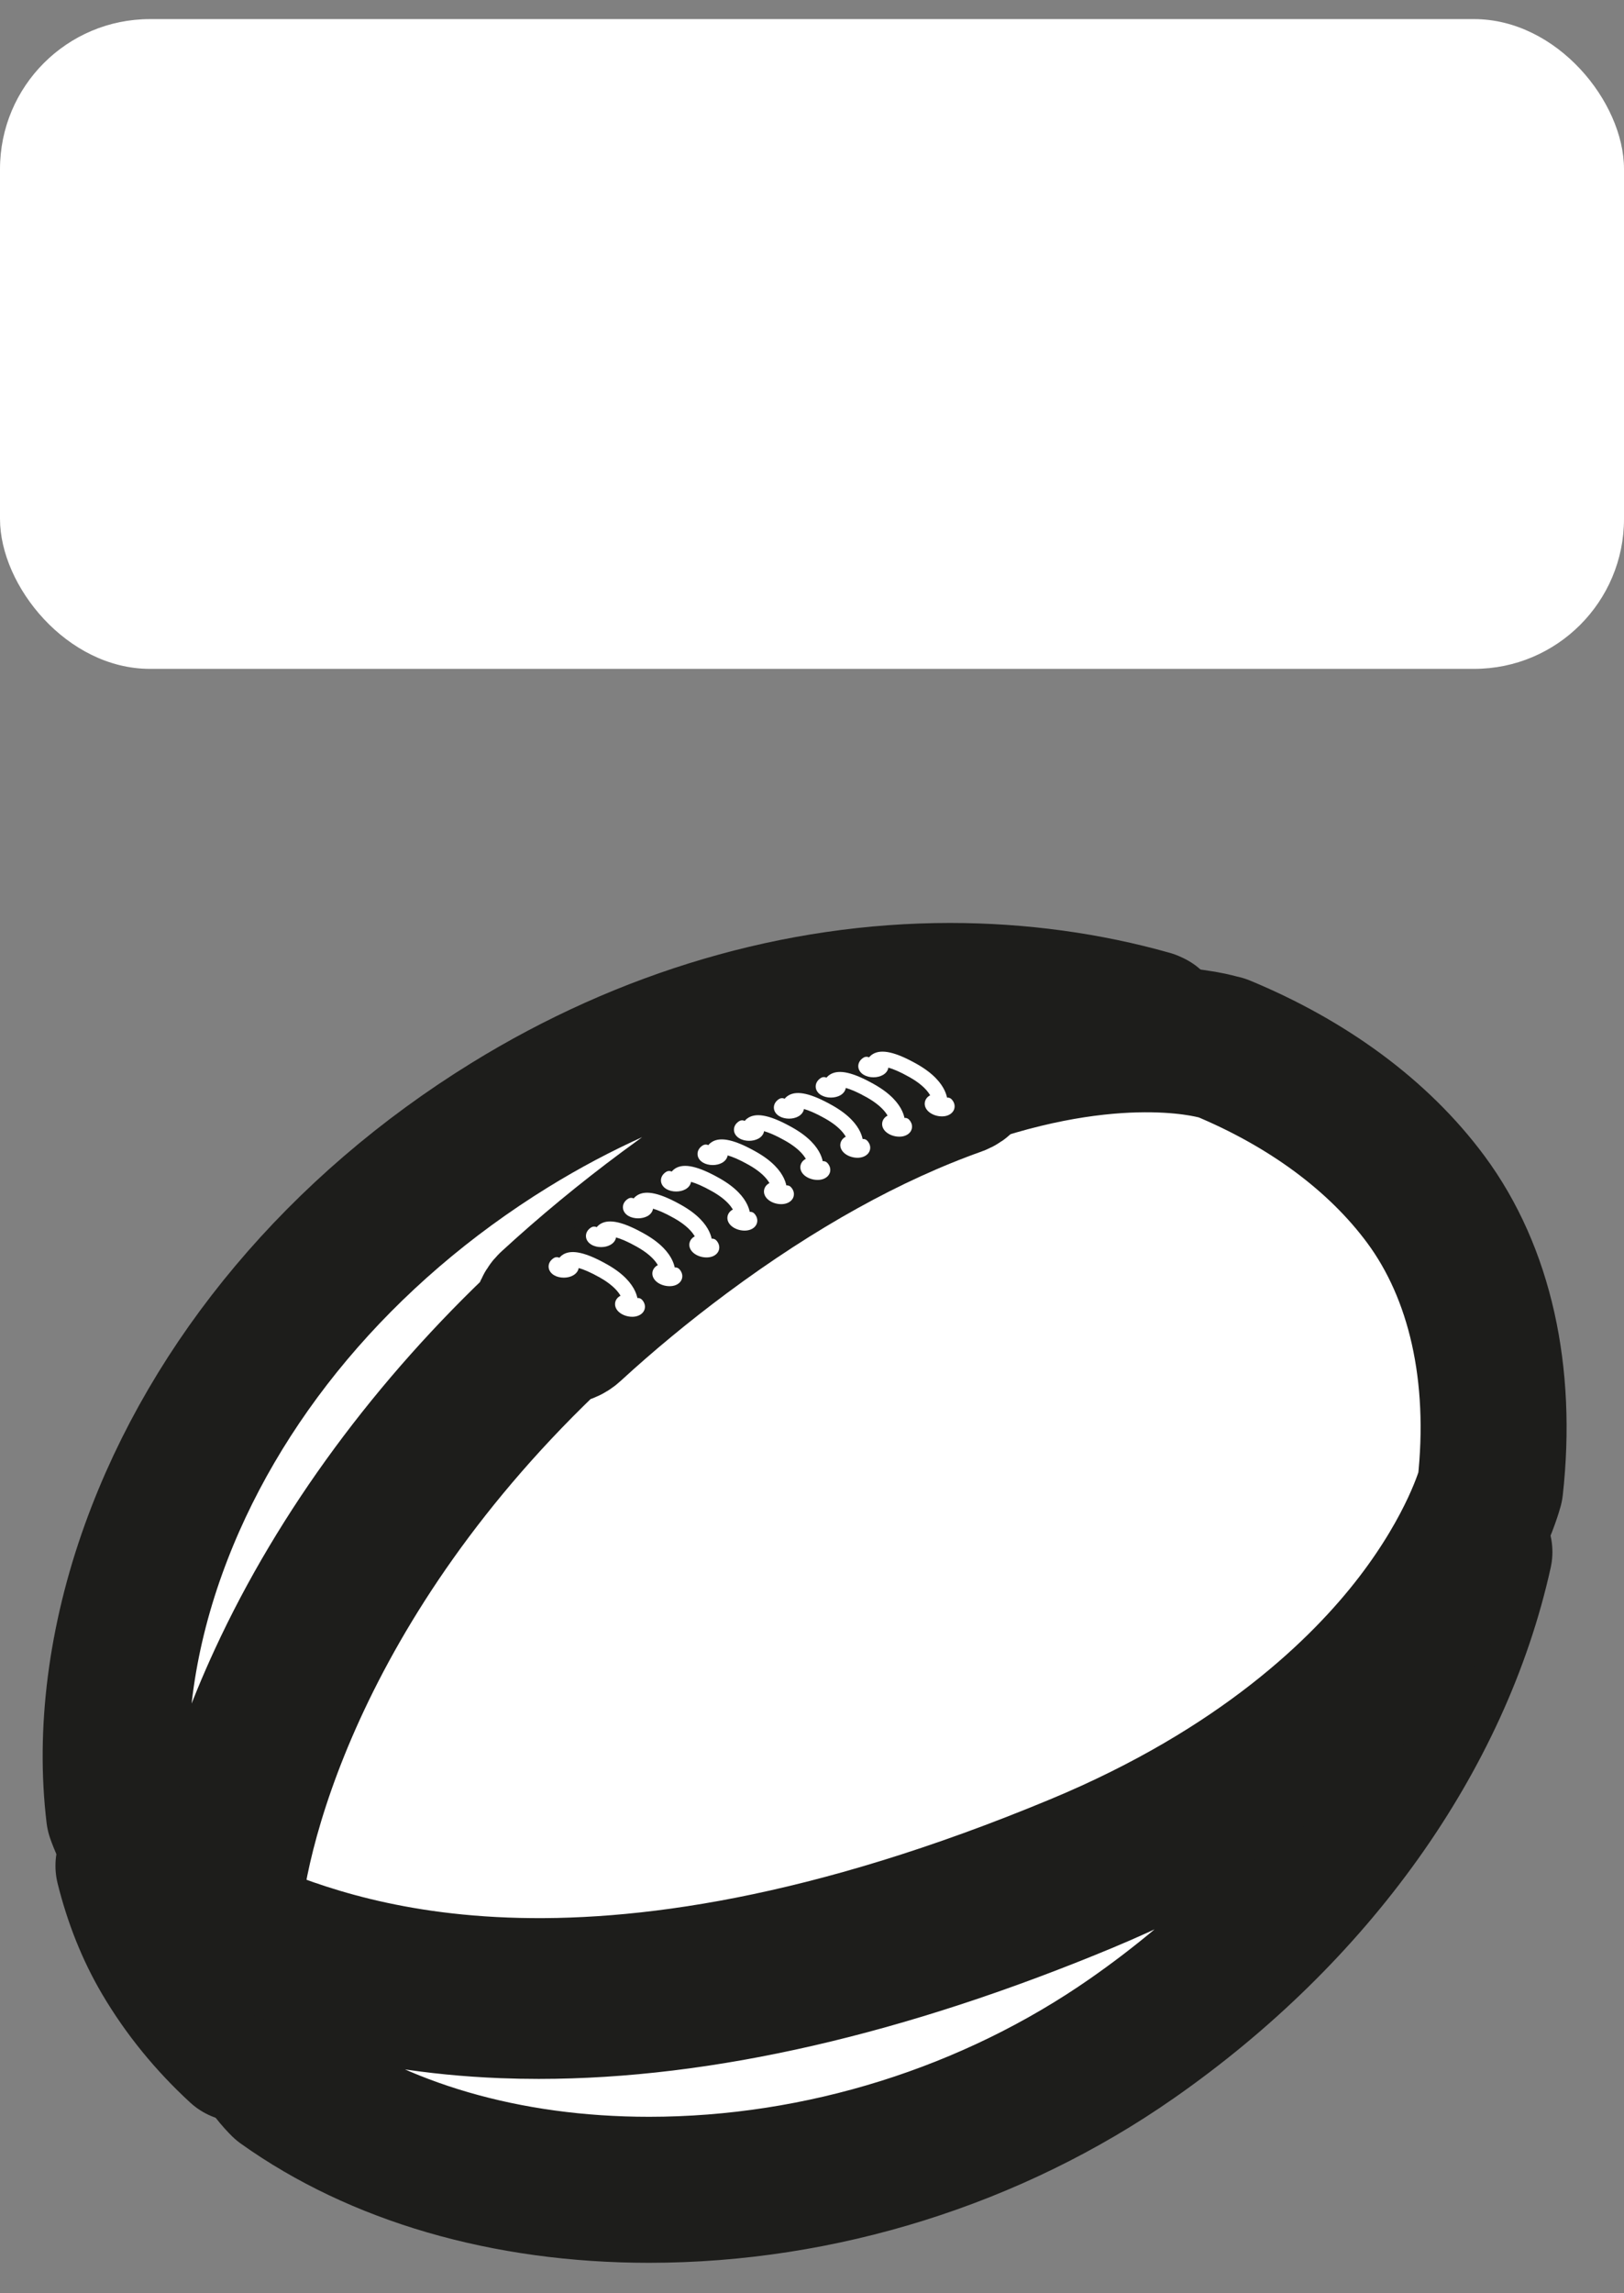 <?xml version="1.0" encoding="UTF-8" standalone="no"?>
<!-- Created with Inkscape (http://www.inkscape.org/) -->

<svg
   xmlns:dc="http://purl.org/dc/elements/1.1/"
   xmlns:cc="http://creativecommons.org/ns#"
   xmlns:rdf="http://www.w3.org/1999/02/22-rdf-syntax-ns#"
   xmlns:svg="http://www.w3.org/2000/svg"
   xmlns="http://www.w3.org/2000/svg"
   version="1.1"
   width="85"
   height="120"
   viewBox="0 0 85 120"
   id="Layer_1"
   xml:space="preserve"><rect x="0" y="0" width="85" height="120" fill="#808080" stroke="none"/><defs
     id="defs71" /><g
     transform="translate(2,43)"
     id="g3"><path
       d="M 6.044,38.044 C 9.237,29.198 15.854,21.326 24.675,15.878 31.84,11.455 39.808,9.116 47.72,9.116 c 3.659,0 7.202,0.497 10.47,1.421 0.033,0.014 0.067,0.031 0.101,0.046 -2.337,-0.032 -5.695,0.308 -9.954,1.743 -0.207,-0.179 -0.501,-0.245 -0.776,-0.146 -4.761,1.693 -9.713,4.438 -14.72,8.157 -2.109,1.565 -4.13,3.233 -6.005,4.958 -0.215,0.196 -0.294,0.487 -0.234,0.752 C 20.624,31.649 15.83,38.156 12.713,44.903 10.246,50.242 9.253,54.788 9.124,57.497 5.681,55.833 4.409,52.45 4.232,51.935 3.717,47.661 4.314,42.839 6.044,38.044 z"
       id="path5"
       style="fill:#ffffff;stroke:#1d1d1b;stroke-width:7.641;stroke-linecap:round;stroke-linejoin:round;stroke-miterlimit:10" /><path
       d="m 6.634,59.402 c -0.845,-1.433 -1.48,-3.039 -1.911,-4.771 0.872,1.3 2.265,2.799 4.389,3.725 0.044,2.529 0.708,4.477 1.427,5.851 -1.545,-1.423 -2.86,-3.03 -3.905,-4.805 z"
       id="path7"
       style="fill:#ffffff;stroke:#1d1d1b;stroke-width:7.641;stroke-linecap:round;stroke-linejoin:round;stroke-miterlimit:10" /><path
       d="m 57.246,63.666 c -7.322,5.108 -16.298,7.92 -25.275,7.92 -7.505,0 -14.182,-1.984 -19.148,-5.527 -0.367,-0.36 -2.724,-2.839 -2.917,-7.372 0.007,0.004 0.014,0.007 0.022,0.01 2.48,1.028 7.097,2.943 14.411,3.23 0.615,0.024 1.236,0.036 1.863,0.036 8.479,0 18.073,-2.204 28.551,-6.562 9.739,-4.052 15.198,-9.367 18.062,-13.113 1.175,-1.535 2.019,-2.929 2.617,-4.078 -2.133,9.631 -8.677,18.825 -18.186,25.456 z"
       id="path9"
       style="fill:#ffffff;stroke:#1d1d1b;stroke-width:7.641;stroke-linecap:round;stroke-linejoin:round;stroke-miterlimit:10" /><path
       d="m 75.999,34.812 c -0.058,0.217 -0.897,3.208 -3.836,7.038 -2.807,3.656 -8.157,8.851 -17.711,12.824 -26.046,10.835 -39.251,5.357 -44.223,3.296 -0.116,-0.048 -0.227,-0.095 -0.333,-0.138 0.121,-4.579 3.385,-18.233 17.24,-31.209 0.074,0.022 0.151,0.034 0.23,0.034 0.19,0 0.38,-0.069 0.531,-0.208 1.835,-1.686 3.813,-3.318 5.878,-4.854 4.882,-3.625 9.697,-6.295 14.311,-7.936 0.271,-0.097 0.454,-0.327 0.507,-0.59 8.349,-2.81 13.219,-1.266 13.269,-1.249 0.033,0.011 0.065,0.015 0.098,0.018 4.452,1.843 8.176,4.557 10.668,7.923 2.849,3.848 4.024,9.145 3.371,15.051 z"
       id="path11"
       style="fill:#ffffff;stroke:#1d1d1b;stroke-width:7.641;stroke-linecap:round;stroke-linejoin:round;stroke-miterlimit:10" /><g
       id="g13"><path
         d="m 47.297,15.417 c -0.253,0 -0.52,-0.091 -0.696,-0.25 -0.144,-0.13 -0.215,-0.292 -0.199,-0.456 0.014,-0.151 0.102,-0.288 0.241,-0.374 0.14,-0.085 0.319,-0.042 0.405,0.097 0.064,0.103 0.055,0.232 -0.011,0.325 0.076,0.046 0.191,0.074 0.284,0.067 -0.036,-0.107 -0.011,-0.231 0.076,-0.312 0.12,-0.111 0.304,-0.108 0.413,0.013 0.133,0.142 0.182,0.318 0.14,0.482 -0.044,0.169 -0.181,0.303 -0.376,0.367 -0.085,0.028 -0.179,0.041 -0.277,0.041 z"
         id="path15"
         style="fill:#ffffff" /><path
         d="m 43.717,13.372 c -0.183,0 -0.365,-0.043 -0.508,-0.129 -0.181,-0.107 -0.285,-0.272 -0.287,-0.451 0,-0.18 0.101,-0.345 0.278,-0.451 0.138,-0.084 0.319,-0.041 0.403,0.098 0.064,0.106 0.055,0.236 -0.016,0.329 0.106,0.026 0.248,0.017 0.329,-0.027 0.002,-0.002 0.005,-0.005 0.008,-0.005 0.04,-0.14 0.179,-0.23 0.326,-0.209 0.161,0.023 0.271,0.173 0.247,0.335 -0.022,0.16 -0.127,0.299 -0.293,0.392 -0.139,0.078 -0.313,0.118 -0.487,0.118 z"
         id="path17"
         style="fill:#ffffff" /><path
         d="m 45.99,12.678 c -1.111,-0.627 -1.842,-0.793 -2.299,-0.526 -0.269,0.157 -0.364,0.428 -0.364,0.611 0,0.28 0.751,0.249 0.781,0.061 0.086,-0.019 0.461,-0.044 1.494,0.539 1.025,0.578 1.182,1.113 1.206,1.287 -0.026,0.12 0.115,0.262 0.324,0.32 0.213,0.061 0.414,0.012 0.448,-0.11 0.004,-0.014 0.005,-0.027 0.004,-0.042 l 0.005,0.001 c 0.019,-0.117 0.133,-1.162 -1.599,-2.141 z"
         id="path19"
         style="fill:#ffffff" /><path
         d="m 45.069,16.479 c -0.253,0 -0.521,-0.091 -0.697,-0.249 -0.145,-0.129 -0.215,-0.292 -0.199,-0.456 0.014,-0.151 0.101,-0.287 0.241,-0.374 0.139,-0.084 0.319,-0.041 0.406,0.096 0.063,0.104 0.055,0.232 -0.013,0.325 0.078,0.047 0.193,0.074 0.286,0.069 -0.036,-0.108 -0.011,-0.232 0.075,-0.313 0.12,-0.111 0.304,-0.108 0.413,0.012 0.133,0.142 0.183,0.318 0.139,0.483 -0.043,0.169 -0.181,0.302 -0.375,0.365 -0.084,0.029 -0.18,0.042 -0.276,0.042 z"
         id="path21"
         style="fill:#ffffff" /><path
         d="m 41.488,14.433 c -0.182,0 -0.364,-0.043 -0.508,-0.127 -0.181,-0.108 -0.286,-0.272 -0.287,-0.452 0,-0.179 0.101,-0.342 0.278,-0.451 0.139,-0.085 0.32,-0.04 0.404,0.1 0.064,0.105 0.055,0.234 -0.015,0.328 0.105,0.027 0.246,0.018 0.327,-0.028 0.004,-0.002 0.007,-0.003 0.009,-0.005 0.04,-0.139 0.18,-0.23 0.326,-0.208 0.161,0.023 0.271,0.173 0.247,0.333 -0.023,0.16 -0.128,0.3 -0.293,0.394 -0.14,0.077 -0.314,0.116 -0.488,0.116 z"
         id="path23"
         style="fill:#ffffff" /><path
         d="m 43.761,13.741 c -1.109,-0.627 -1.84,-0.795 -2.297,-0.526 -0.271,0.157 -0.364,0.427 -0.364,0.611 0,0.28 0.751,0.248 0.78,0.061 0.086,-0.019 0.462,-0.045 1.494,0.538 1.025,0.58 1.183,1.114 1.206,1.288 -0.026,0.121 0.115,0.262 0.325,0.321 0.212,0.061 0.414,0.01 0.448,-0.111 0.003,-0.014 0.004,-0.027 0.003,-0.042 l 0.004,10e-4 c 0.02,-0.117 0.133,-1.163 -1.599,-2.141 z"
         id="path25"
         style="fill:#ffffff" /><path
         d="m 40.789,18.742 c -0.253,0 -0.52,-0.091 -0.697,-0.249 -0.144,-0.13 -0.215,-0.292 -0.2,-0.456 0.014,-0.151 0.102,-0.287 0.242,-0.374 0.138,-0.084 0.32,-0.042 0.405,0.097 0.064,0.104 0.056,0.232 -0.011,0.325 0.078,0.046 0.192,0.074 0.285,0.069 -0.037,-0.108 -0.011,-0.233 0.077,-0.313 0.12,-0.111 0.301,-0.107 0.414,0.011 0.131,0.142 0.182,0.319 0.139,0.483 -0.045,0.169 -0.182,0.302 -0.376,0.366 -0.087,0.028 -0.181,0.041 -0.278,0.041 z"
         id="path27"
         style="fill:#ffffff" /><path
         d="m 37.208,16.696 c -0.181,0 -0.364,-0.042 -0.507,-0.128 -0.181,-0.108 -0.286,-0.273 -0.286,-0.452 -10e-4,-0.179 0.1,-0.343 0.277,-0.451 0.139,-0.084 0.32,-0.04 0.404,0.1 0.064,0.105 0.054,0.234 -0.015,0.327 0.106,0.028 0.247,0.019 0.328,-0.027 0.004,-0.002 0.006,-0.003 0.009,-0.005 0.04,-0.14 0.178,-0.231 0.326,-0.208 0.161,0.024 0.271,0.174 0.248,0.334 -0.023,0.16 -0.128,0.299 -0.294,0.393 -0.142,0.077 -0.316,0.117 -0.49,0.117 z"
         id="path29"
         style="fill:#ffffff" /><path
         d="m 39.48,16.004 c -1.11,-0.627 -1.84,-0.794 -2.297,-0.526 -0.269,0.156 -0.364,0.426 -0.364,0.611 0,0.279 0.751,0.248 0.781,0.06 0.086,-0.019 0.462,-0.045 1.495,0.539 1.025,0.58 1.182,1.113 1.205,1.287 -0.025,0.121 0.116,0.262 0.325,0.322 0.213,0.06 0.415,0.01 0.448,-0.112 0.005,-0.014 0.005,-0.028 0.005,-0.042 l 0.004,0 C 41.1,18.028 41.213,16.981 39.48,16.004 z"
         id="path31"
         style="fill:#ffffff" /><path
         d="m 38.884,20.01 c -0.252,0 -0.52,-0.091 -0.696,-0.25 -0.144,-0.13 -0.215,-0.291 -0.2,-0.455 0.014,-0.151 0.102,-0.288 0.242,-0.374 0.139,-0.086 0.32,-0.042 0.405,0.096 0.064,0.104 0.056,0.232 -0.011,0.325 0.078,0.047 0.192,0.073 0.285,0.068 -0.037,-0.108 -0.011,-0.232 0.077,-0.314 0.12,-0.11 0.303,-0.106 0.413,0.014 0.131,0.141 0.183,0.317 0.139,0.482 -0.043,0.169 -0.181,0.303 -0.375,0.366 -0.087,0.029 -0.181,0.042 -0.279,0.042 z"
         id="path33"
         style="fill:#ffffff" /><path
         d="m 35.303,17.964 c -0.182,0 -0.364,-0.043 -0.508,-0.129 -0.181,-0.106 -0.286,-0.271 -0.286,-0.451 -10e-4,-0.178 0.1,-0.343 0.277,-0.45 0.139,-0.084 0.32,-0.042 0.404,0.098 0.064,0.106 0.055,0.236 -0.015,0.329 0.106,0.027 0.247,0.017 0.327,-0.027 0.003,-0.002 0.006,-0.005 0.009,-0.006 0.04,-0.139 0.178,-0.231 0.326,-0.209 0.161,0.024 0.271,0.174 0.248,0.335 -0.023,0.16 -0.128,0.299 -0.293,0.393 -0.14,0.078 -0.314,0.117 -0.489,0.117 z"
         id="path35"
         style="fill:#ffffff" /><path
         d="m 37.576,17.271 c -1.11,-0.627 -1.84,-0.794 -2.297,-0.527 -0.269,0.158 -0.364,0.429 -0.364,0.612 0,0.279 0.751,0.249 0.781,0.061 0.086,-0.019 0.462,-0.044 1.495,0.539 1.025,0.578 1.182,1.113 1.205,1.288 -0.025,0.12 0.117,0.261 0.325,0.32 0.214,0.061 0.415,0.011 0.449,-0.111 0.003,-0.014 0.004,-0.027 0.004,-0.043 l 0.004,0.001 c 0.017,-0.117 0.131,-1.161 -1.602,-2.14 z"
         id="path37"
         style="fill:#ffffff" /><path
         d="m 36.97,21.394 c -0.253,0 -0.52,-0.091 -0.696,-0.25 -0.145,-0.129 -0.215,-0.291 -0.201,-0.456 0.014,-0.149 0.102,-0.286 0.242,-0.373 0.138,-0.084 0.32,-0.042 0.405,0.097 0.064,0.104 0.056,0.231 -0.011,0.325 0.077,0.047 0.192,0.073 0.285,0.068 -0.037,-0.108 -0.012,-0.232 0.076,-0.313 0.12,-0.11 0.302,-0.107 0.413,0.012 0.131,0.142 0.182,0.318 0.139,0.483 -0.044,0.168 -0.181,0.302 -0.375,0.365 -0.085,0.028 -0.181,0.042 -0.277,0.042 z"
         id="path39"
         style="fill:#ffffff" /><path
         d="m 33.389,19.348 c -0.182,0 -0.364,-0.043 -0.508,-0.127 -0.182,-0.108 -0.286,-0.272 -0.287,-0.453 -10e-4,-0.179 0.101,-0.343 0.277,-0.451 0.139,-0.084 0.32,-0.04 0.404,0.1 0.064,0.105 0.054,0.235 -0.015,0.328 0.106,0.026 0.247,0.018 0.327,-0.028 0.003,-0.002 0.007,-0.003 0.009,-0.005 0.041,-0.139 0.179,-0.23 0.326,-0.208 0.161,0.024 0.272,0.174 0.248,0.334 -0.024,0.16 -0.128,0.3 -0.294,0.394 -0.139,0.077 -0.313,0.116 -0.487,0.116 z"
         id="path41"
         style="fill:#ffffff" /><path
         d="M 35.662,18.656 C 34.551,18.029 33.821,17.862 33.364,18.129 33.095,18.286 33,18.556 33,18.74 c 0,0.28 0.75,0.248 0.78,0.06 0.086,-0.019 0.462,-0.043 1.495,0.54 1.025,0.579 1.182,1.113 1.206,1.286 -0.027,0.12 0.116,0.263 0.324,0.322 0.213,0.06 0.414,0.01 0.448,-0.111 0.004,-0.013 0.005,-0.028 0.004,-0.042 h 0.004 c 0.02,-0.115 0.134,-1.161 -1.599,-2.139 z"
         id="path43"
         style="fill:#ffffff" /><path
         d="m 34.978,22.798 c -0.253,0 -0.52,-0.09 -0.697,-0.25 -0.144,-0.129 -0.215,-0.291 -0.2,-0.455 0.014,-0.151 0.102,-0.288 0.242,-0.374 0.139,-0.085 0.32,-0.042 0.405,0.096 0.064,0.105 0.056,0.232 -0.011,0.327 0.078,0.045 0.193,0.073 0.285,0.067 -0.037,-0.108 -0.011,-0.232 0.078,-0.313 0.119,-0.111 0.302,-0.106 0.413,0.012 0.131,0.143 0.182,0.319 0.139,0.484 -0.044,0.168 -0.181,0.302 -0.375,0.365 -0.088,0.028 -0.183,0.041 -0.279,0.041 z"
         id="path45"
         style="fill:#ffffff" /><path
         d="m 31.396,20.752 c -0.181,0 -0.363,-0.043 -0.507,-0.127 -0.181,-0.106 -0.285,-0.273 -0.286,-0.452 -0.001,-0.179 0.1,-0.343 0.277,-0.45 0.14,-0.085 0.32,-0.041 0.405,0.099 0.064,0.105 0.054,0.235 -0.015,0.329 0.106,0.025 0.246,0.017 0.327,-0.028 0.004,-0.003 0.007,-0.005 0.009,-0.006 0.041,-0.14 0.179,-0.23 0.326,-0.208 0.161,0.024 0.272,0.174 0.248,0.335 -0.023,0.16 -0.127,0.299 -0.293,0.393 -0.143,0.076 -0.316,0.115 -0.491,0.115 z"
         id="path47"
         style="fill:#ffffff" /><path
         d="m 33.669,20.06 c -1.11,-0.626 -1.84,-0.794 -2.297,-0.526 -0.269,0.157 -0.364,0.427 -0.364,0.611 0,0.28 0.751,0.248 0.781,0.06 0.085,-0.019 0.462,-0.043 1.494,0.539 1.025,0.58 1.182,1.115 1.205,1.287 -0.025,0.121 0.117,0.264 0.325,0.322 0.214,0.06 0.415,0.01 0.449,-0.112 0.004,-0.013 0.004,-0.027 0.004,-0.042 h 0.004 c 0.018,-0.115 0.131,-1.16 -1.601,-2.139 z"
         id="path49"
         style="fill:#ffffff" /><path
         d="m 31.089,25.903 c -0.252,0 -0.52,-0.091 -0.696,-0.25 -0.144,-0.129 -0.214,-0.291 -0.2,-0.455 0.014,-0.151 0.102,-0.287 0.242,-0.373 0.139,-0.086 0.32,-0.043 0.405,0.094 0.064,0.105 0.056,0.232 -0.011,0.327 0.078,0.046 0.192,0.072 0.285,0.067 -0.037,-0.106 -0.012,-0.232 0.076,-0.313 0.119,-0.11 0.303,-0.106 0.413,0.012 0.131,0.143 0.182,0.318 0.139,0.483 -0.044,0.169 -0.181,0.302 -0.375,0.365 -0.086,0.03 -0.18,0.043 -0.278,0.043 z"
         id="path51"
         style="fill:#ffffff" /><path
         d="m 27.509,23.856 c -0.182,0 -0.364,-0.042 -0.508,-0.127 -0.181,-0.108 -0.286,-0.272 -0.287,-0.453 -10e-4,-0.179 0.101,-0.342 0.277,-0.45 0.139,-0.084 0.32,-0.04 0.404,0.099 0.063,0.105 0.054,0.235 -0.015,0.329 0.106,0.026 0.247,0.017 0.328,-0.029 0.002,-0.002 0.006,-0.004 0.008,-0.005 0.04,-0.139 0.178,-0.231 0.326,-0.209 0.161,0.024 0.271,0.174 0.248,0.334 -0.024,0.16 -0.129,0.3 -0.295,0.393 -0.138,0.08 -0.312,0.118 -0.486,0.118 z"
         id="path53"
         style="fill:#ffffff" /><path
         d="m 29.781,23.165 c -1.11,-0.626 -1.84,-0.793 -2.297,-0.527 -0.269,0.158 -0.364,0.428 -0.364,0.611 0,0.281 0.751,0.248 0.781,0.062 0.086,-0.02 0.462,-0.044 1.495,0.538 1.025,0.58 1.182,1.115 1.206,1.288 -0.026,0.12 0.116,0.263 0.324,0.321 0.213,0.061 0.414,0.011 0.448,-0.111 0.004,-0.014 0.004,-0.028 0.004,-0.042 h 0.004 c 0.019,-0.117 0.132,-1.162 -1.601,-2.14 z"
         id="path55"
         style="fill:#ffffff" /><path
         d="m 33.043,24.302 c -0.252,0 -0.521,-0.089 -0.697,-0.249 -0.144,-0.13 -0.215,-0.292 -0.2,-0.456 0.014,-0.15 0.102,-0.286 0.242,-0.373 0.139,-0.085 0.32,-0.042 0.405,0.097 0.064,0.103 0.056,0.231 -0.011,0.325 0.077,0.046 0.192,0.073 0.285,0.067 -0.037,-0.107 -0.011,-0.232 0.077,-0.313 0.12,-0.11 0.303,-0.106 0.414,0.013 0.131,0.142 0.182,0.317 0.139,0.483 -0.044,0.169 -0.182,0.303 -0.375,0.365 -0.088,0.029 -0.181,0.041 -0.279,0.041 z"
         id="path57"
         style="fill:#ffffff" /><path
         d="m 29.462,22.257 c -0.182,0 -0.364,-0.042 -0.508,-0.128 -0.181,-0.107 -0.286,-0.272 -0.286,-0.453 -10e-4,-0.178 0.1,-0.342 0.277,-0.45 0.139,-0.084 0.32,-0.041 0.405,0.099 0.063,0.104 0.054,0.235 -0.016,0.329 0.105,0.025 0.247,0.017 0.328,-0.029 0.003,-0.001 0.006,-0.004 0.009,-0.005 0.041,-0.139 0.179,-0.232 0.326,-0.209 0.161,0.024 0.271,0.174 0.247,0.334 -0.023,0.16 -0.128,0.3 -0.293,0.393 -0.14,0.08 -0.314,0.119 -0.489,0.119 z"
         id="path59"
         style="fill:#ffffff" /><path
         d="m 31.735,21.564 c -1.11,-0.626 -1.84,-0.793 -2.297,-0.527 -0.27,0.157 -0.364,0.428 -0.364,0.611 0,0.281 0.751,0.249 0.78,0.061 0.086,-0.019 0.463,-0.044 1.495,0.539 1.025,0.579 1.182,1.114 1.205,1.287 -0.026,0.121 0.116,0.263 0.324,0.321 0.214,0.06 0.414,0.01 0.449,-0.11 0.004,-0.014 0.004,-0.028 0.004,-0.043 l 0.003,0.001 c 0.02,-0.116 0.134,-1.161 -1.599,-2.14 z"
         id="path61"
         style="fill:#ffffff" /><path
         d="m 42.88,17.583 c -0.252,0 -0.521,-0.091 -0.696,-0.25 -0.145,-0.131 -0.216,-0.292 -0.201,-0.457 0.015,-0.151 0.102,-0.287 0.242,-0.373 0.139,-0.086 0.32,-0.042 0.405,0.096 0.064,0.104 0.057,0.232 -0.012,0.325 0.078,0.046 0.193,0.074 0.286,0.069 -0.037,-0.108 -0.013,-0.232 0.076,-0.314 0.12,-0.11 0.303,-0.107 0.413,0.013 0.132,0.141 0.183,0.318 0.139,0.482 -0.044,0.169 -0.181,0.302 -0.375,0.366 -0.086,0.028 -0.18,0.043 -0.277,0.043 z"
         id="path63"
         style="fill:#ffffff" /><path
         d="m 39.299,15.536 c -0.182,0 -0.364,-0.043 -0.508,-0.128 -0.181,-0.107 -0.286,-0.272 -0.287,-0.452 -10e-4,-0.178 0.101,-0.343 0.278,-0.451 0.139,-0.084 0.319,-0.04 0.404,0.099 0.063,0.105 0.054,0.235 -0.016,0.328 0.107,0.028 0.247,0.018 0.328,-0.027 0.003,-0.002 0.006,-0.003 0.008,-0.005 0.04,-0.139 0.178,-0.231 0.326,-0.209 0.161,0.024 0.272,0.175 0.248,0.334 -0.024,0.16 -0.129,0.3 -0.294,0.393 -0.139,0.079 -0.313,0.118 -0.487,0.118 z"
         id="path65"
         style="fill:#ffffff" /><path
         d="m 41.57,14.845 c -1.109,-0.627 -1.839,-0.795 -2.296,-0.528 -0.27,0.158 -0.364,0.428 -0.364,0.611 0,0.28 0.751,0.249 0.78,0.061 0.086,-0.019 0.462,-0.044 1.495,0.539 1.025,0.578 1.182,1.113 1.205,1.287 -0.025,0.121 0.116,0.263 0.324,0.321 0.214,0.061 0.414,0.01 0.449,-0.111 0.003,-0.014 0.004,-0.028 0.003,-0.042 l 0.004,0.001 c 0.019,-0.117 0.134,-1.162 -1.6,-2.139 z"
         id="path67"
         style="fill:#ffffff" /></g></g><rect
     width="85"
     height="34"
     ry="7.846"
     x="0"
     y="1"
     id="rect2990"
     style="fill:#ffffff;fill-opacity:1;fill-rule:nonzero;stroke:none" /></svg>